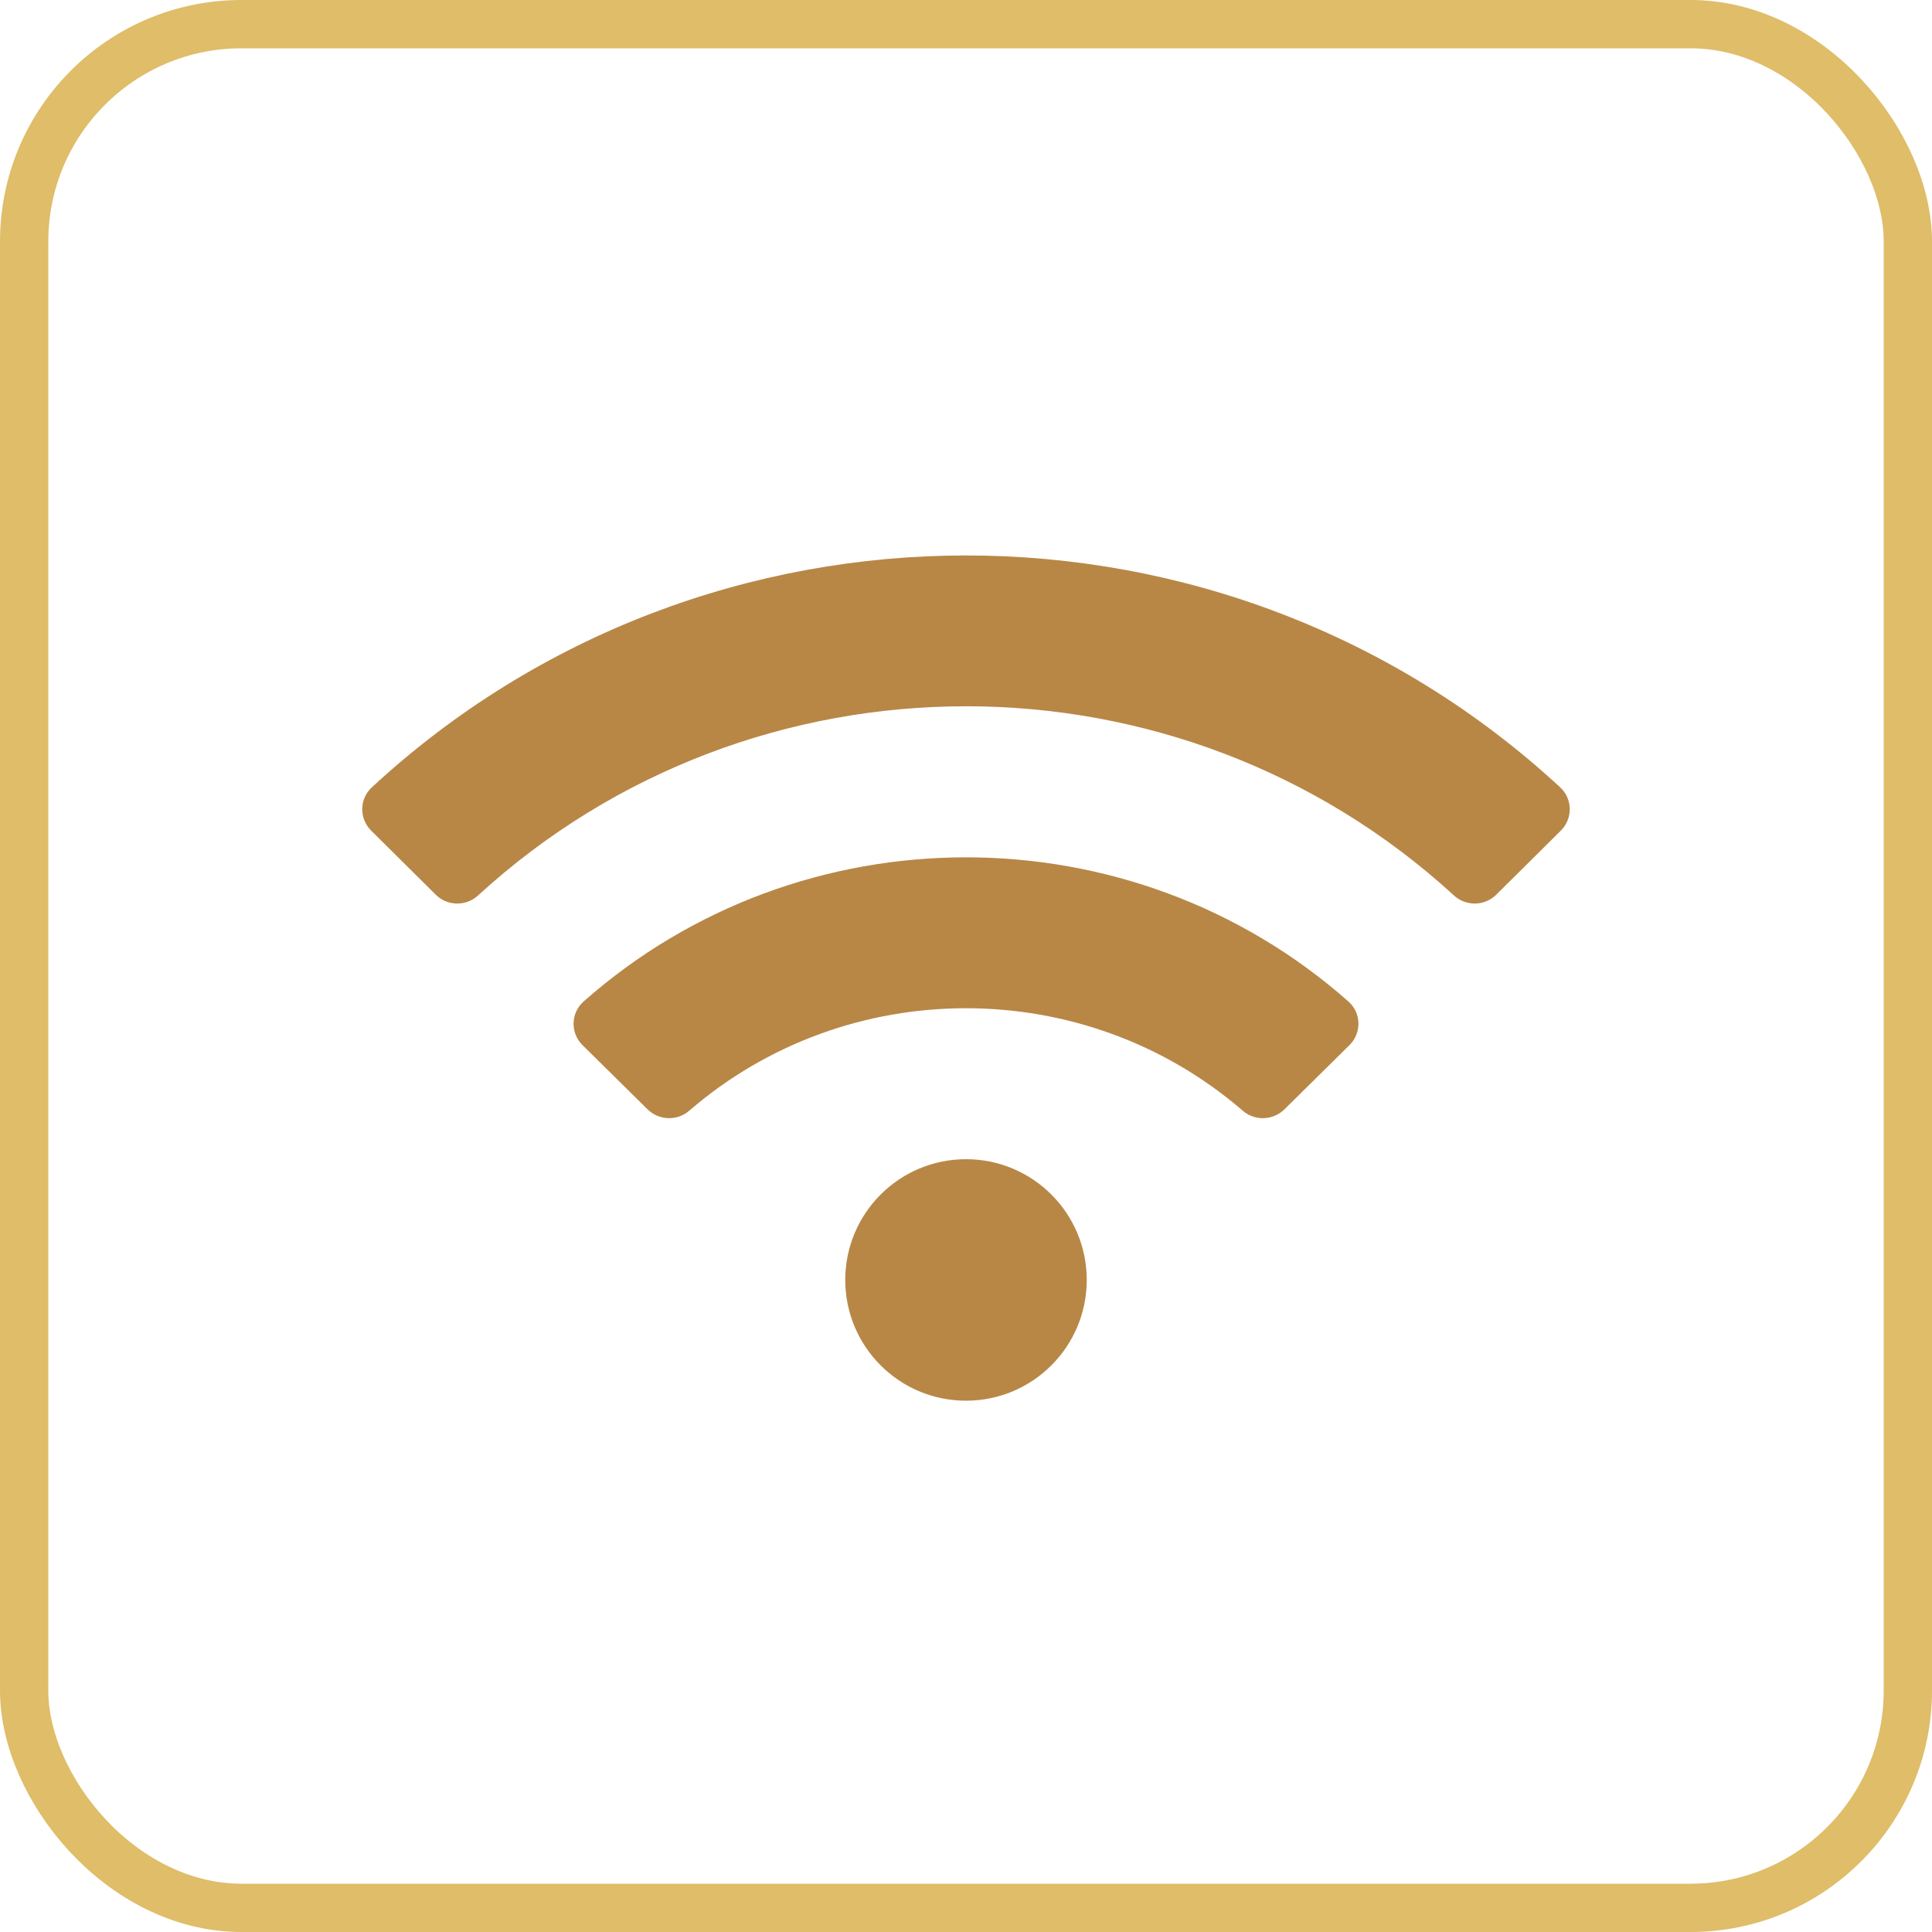 <svg width="80" height="80" viewBox="0 0 80 80" fill="none" xmlns="http://www.w3.org/2000/svg">
<path d="M64.602 32.6C50.761 19.798 29.233 19.802 15.398 32.6C14.877 33.081 14.867 33.896 15.37 34.395L18.045 37.049C18.525 37.526 19.297 37.536 19.795 37.079C31.195 26.635 48.803 26.633 60.205 37.079C60.704 37.536 61.476 37.525 61.955 37.049L64.63 34.395C65.133 33.896 65.123 33.081 64.602 32.6ZM40 48C37.238 48 35 50.238 35 53C35 55.762 37.238 58 40 58C42.762 58 45 55.762 45 53C45 50.238 42.762 48 40 48ZM55.834 41.469C46.829 33.506 33.161 33.515 24.166 41.469C23.627 41.946 23.61 42.773 24.122 43.278L26.812 45.934C27.281 46.396 28.036 46.427 28.535 45.996C35.094 40.327 44.921 40.339 51.464 45.996C51.963 46.427 52.718 46.397 53.187 45.934L55.877 43.278C56.39 42.773 56.372 41.945 55.834 41.469Z" fill="#B88746"/>
<rect x="1" y="1" width="78" height="78" rx="9" stroke="#DFBD69" stroke-width="2"/>
</svg>
